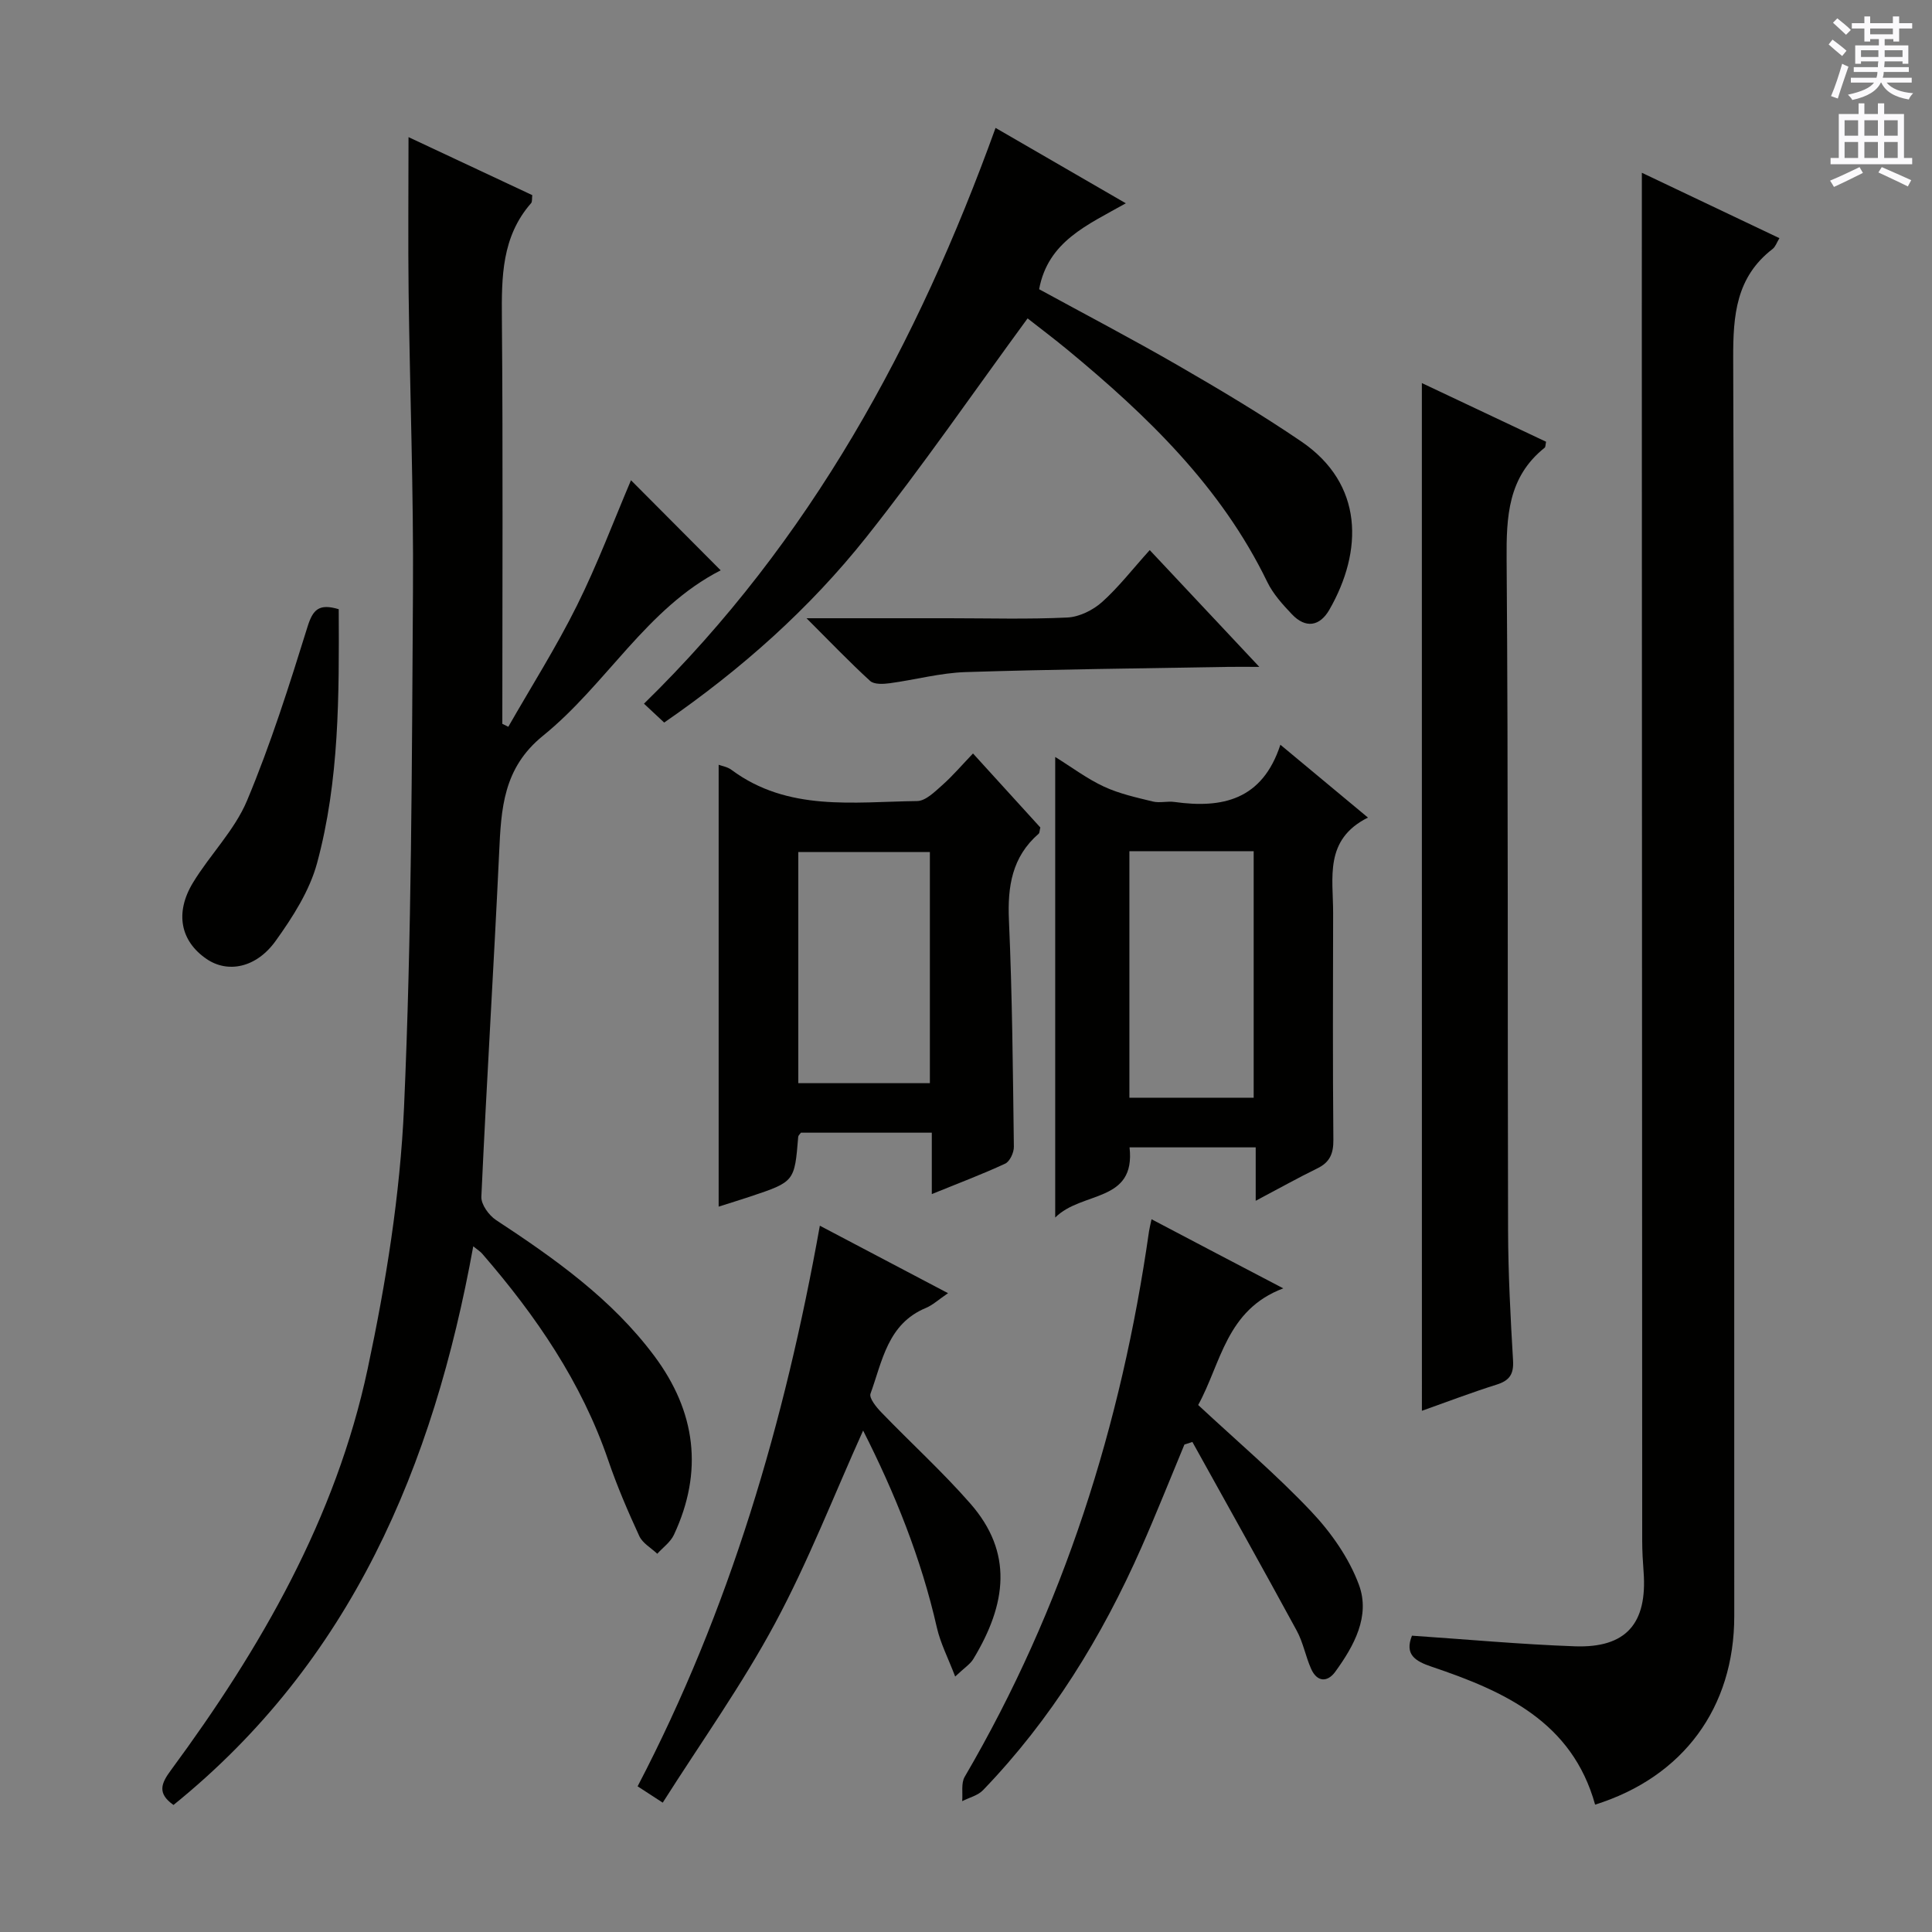 <svg enable-background="new 0 0 400 400" viewBox="0 0 400 400" xmlns="http://www.w3.org/2000/svg"><rect x="0" y="0" width="400" height="400" fill="#808080" stroke="none"/><g fill="#010100"><path d="m97.98 258.04c-8.25 45.52-25.29 85.94-62.06 115.66-3.45-2.43-2.52-4.51-.54-7.19 18.6-25.23 34.15-52.17 40.74-83.11 3.79-17.79 6.72-36.01 7.53-54.14 1.58-35.56 1.62-71.19 1.85-106.8.14-20.64-.64-41.28-.9-61.91-.13-10.46-.02-20.93-.02-32.16 8.46 3.96 17.03 7.98 25.62 12.01-.09.73.02 1.36-.24 1.66-6.09 6.95-6.12 15.26-6.05 23.88.24 27.97.09 55.95.09 83.92.41.2.83.4 1.24.61 4.78-8.36 9.95-16.52 14.22-25.12 4.26-8.57 7.63-17.58 11.18-25.92 5.91 5.93 12.19 12.24 18.57 18.65-15.32 7.82-23.67 23.64-36.79 34.25-8.26 6.69-8.66 15.1-9.08 24.26-1.11 23.73-2.6 47.45-3.68 71.19-.07 1.59 1.56 3.84 3.03 4.81 12.15 7.99 23.96 16.33 32.78 28.15 8.59 11.52 10.2 23.9 4.06 37.02-.71 1.52-2.28 2.63-3.45 3.93-1.27-1.21-3.04-2.18-3.72-3.66-2.36-5.12-4.6-10.33-6.42-15.66-5.53-16.19-14.98-29.95-26.05-42.74-.41-.51-.99-.85-1.91-1.59z"/><path d="m339.93 35.77c9.44 4.49 18.86 8.96 28.48 13.54-.55.9-.82 1.78-1.42 2.24-7.55 5.82-8.18 13.69-8.15 22.59.28 86.82.2 173.64.22 260.45.01 18.97-10.58 33.33-28.81 39.04-4.78-17.18-18.82-23.49-33.8-28.54-3.53-1.19-5.66-2.56-4.12-6.44 11.27.76 22.49 1.8 33.72 2.2 10.62.38 15.03-4.72 14.24-15.4-.16-2.15-.29-4.31-.29-6.47-.04-84.15-.06-168.3-.08-252.46.01-10.09.01-20.18.01-30.75z"/><path d="m294.38 79.31c8.81 4.16 17.29 8.17 25.72 12.15-.14.62-.1 1.07-.29 1.23-7.61 6.07-7.95 14.26-7.88 23.22.35 46.28.17 92.57.3 138.85.03 8.97.5 17.95 1.03 26.91.17 2.87-.75 4.17-3.43 5.01-5.19 1.63-10.28 3.58-15.44 5.41-.01-70.93-.01-141.42-.01-212.78z"/><path d="m137.51 149.6c-1.52-1.42-2.72-2.54-4.18-3.91 34.51-33.72 56.63-74.48 72.79-119.21 9.06 5.24 17.62 10.2 26.97 15.61-7.97 4.5-16.11 7.87-17.95 17.79 9.37 5.12 19.2 10.26 28.81 15.81 8.63 4.98 17.21 10.1 25.45 15.7 12.98 8.83 12.8 22.69 5.84 34.83-1.98 3.46-4.91 3.96-7.76.96-1.93-2.03-3.91-4.22-5.11-6.7-9.54-19.68-24.82-34.39-41.33-48.04-2.81-2.32-5.73-4.51-8.29-6.52-11.18 15.26-21.78 30.67-33.38 45.28-11.74 14.77-25.78 27.3-41.86 38.4z"/><path d="m192.92 247.22c0-4.54 0-8.46 0-12.71-9.32 0-18.22 0-27.1 0-.23.33-.54.58-.56.86-.76 9.28-.75 9.29-9.92 12.36-2.2.73-4.42 1.41-6.55 2.09 0-30.54 0-60.96 0-91.48.6.23 1.79.41 2.64 1.04 11.71 8.7 25.28 6.63 38.45 6.47 1.76-.02 3.65-1.92 5.19-3.28 2.21-1.96 4.14-4.24 6.38-6.57 4.92 5.4 9.5 10.43 13.94 15.32-.17.67-.14 1.11-.34 1.29-5.53 4.8-6.47 10.92-6.16 17.93.69 15.61.82 31.25 1.02 46.89.02 1.19-.84 3.05-1.8 3.49-4.78 2.22-9.73 4.08-15.19 6.3zm-.4-22.96c0-16.25 0-32.1 0-47.85-9.31 0-18.2 0-27.24 0v47.85z"/><path d="m259.98 248.61c0-4.14 0-7.41 0-11.06-8.77 0-17.18 0-26.12 0 1.3 11.53-9.87 9-15.39 14.53 0-32.43 0-63.58 0-95.36 3.43 2.13 6.6 4.52 10.11 6.15 3.17 1.47 6.69 2.24 10.12 3.08 1.41.34 3.01-.12 4.48.09 9.86 1.37 18.16-.38 21.91-11.85 6.24 5.19 11.77 9.79 18.13 15.08-9.13 4.56-7.19 12.49-7.21 19.79-.04 15.64-.09 31.29.05 46.93.03 2.84-.73 4.65-3.32 5.91-3.99 1.95-7.88 4.13-12.76 6.71zm-26.15-72.38v51.04h25.73c0-17.18 0-34.03 0-51.04-8.66 0-16.95 0-25.73 0z"/><path d="m265.69 266.74c-11.84 4.44-12.88 15.54-17.62 24.15 8.01 7.46 16.14 14.36 23.42 22.06 4.1 4.34 7.81 9.62 9.86 15.16 2.4 6.47-1.01 12.66-4.9 18.01-1.63 2.24-3.78 2.14-5-.61-1.14-2.56-1.64-5.44-2.97-7.89-7.11-13.08-14.39-26.06-21.61-39.08-.55.18-1.1.36-1.65.54-2.96 7.11-5.8 14.28-8.91 21.32-8.18 18.53-18.67 35.59-32.79 50.24-1.07 1.11-2.86 1.53-4.31 2.27.15-1.69-.26-3.71.52-5.04 20.48-35.03 32.45-72.92 38.16-112.93.09-.63.26-1.25.52-2.51 8.99 4.74 17.7 9.3 27.28 14.31z"/><path d="m137.21 373.22c-2.7-1.75-3.92-2.54-5.2-3.38 19.1-36.58 30.46-75.44 37.73-116.07 9.04 4.76 17.48 9.2 26.54 13.97-1.95 1.32-3.16 2.46-4.59 3.06-7.92 3.28-9.01 11-11.46 17.74-.33.92 1.2 2.8 2.24 3.87 6.11 6.34 12.66 12.29 18.44 18.9 8.86 10.12 7.54 20.72.6 32.18-.64 1.06-1.83 1.8-3.75 3.62-1.49-3.89-3.06-6.92-3.79-10.13-3.25-14.32-8.67-27.78-15.27-40.8-6.08 13.48-11.36 27.13-18.24 39.92-6.8 12.67-15.22 24.47-23.25 37.12z"/><path d="m70.13 126.13c.08 17.79.15 35.44-4.48 52.55-1.55 5.74-5.04 11.19-8.57 16.11-4.05 5.66-9.98 6.73-14.32 3.75-5.37-3.67-6.62-9.51-2.8-15.8 3.52-5.79 8.6-10.83 11.18-16.97 4.91-11.71 8.76-23.89 12.54-36.04 1.1-3.52 2.35-4.83 6.45-3.6z"/><path d="m238.04 113.89c7.6 8.1 14.72 15.68 22.69 24.18-2.92 0-4.67-.03-6.42 0-18.14.32-36.28.5-54.41 1.08-5.26.17-10.47 1.61-15.72 2.31-1.33.18-3.21.27-4.03-.48-4.25-3.88-8.23-8.05-13.17-12.98h29.52c8.16 0 16.34.24 24.48-.15 2.46-.12 5.27-1.5 7.15-3.17 3.44-3.07 6.3-6.79 9.91-10.79z"/></g><path d="m378.6 9.2.8-1c.9.7 1.9 1.4 2.9 2.3l-.9 1.1c-1.1-.9-2-1.7-2.8-2.4zm.5 10.7c.9-2.1 1.6-4.3 2.3-6.7.4.2.8.4 1.3.6-.7 2.1-1.5 4.3-2.2 6.6zm.4-15.2.9-.9c1 .8 2 1.6 2.8 2.4l-1 1c-1-.9-1.9-1.8-2.7-2.5zm12.5-1.3h1.2v1.4h2.7v1.1h-2.7v2.7h-1.2v-.5h-1.8v1.3h4.9v3.8h-1.2v-.5h-3.7c0 .4-.1.9-.1 1.2h5.1v1h-5.2c0 .5-.1.9-.2 1.2h6v1h-5.2c1.1 1.3 2.9 2 5.5 2.2-.4.4-.7.8-.9 1.3-2.9-.5-4.8-1.6-5.7-3.5h-.1c-.8 1.7-2.7 2.9-5.9 3.6-.2-.4-.6-.8-.9-1.1 2.8-.6 4.6-1.4 5.4-2.5h-4.8v-1h5.3c.1-.3.2-.7.2-1.2h-4.9v-1h5c0-.4 0-.8.1-1.2h-3.6v.5h-1.2v-3.8h4.9v-1.3h-1.8v.5h-1.2v-2.7h-2.6v-1.1h2.6v-1.4h1.2v1.4h4.7v-1.4zm-6.7 8.4h3.6c0-.4 0-.9 0-1.4h-3.6zm1.9-4.7h4.7v-1.2h-4.7zm6.7 3.3h-3.7v1.4h3.7z" fill="#fbfafc"/><path d="m384.7 21.4h1.3v2.2h2.8v-2.2h1.3v2.2h4.1v9.1h1.7v1.3h-16.9v-1.3h1.7v-9.1h4.1v-2.2zm.3 13.2.7 1.2c-1.8.9-3.8 1.9-6 2.9-.2-.4-.5-.8-.8-1.3 2.4-1 4.4-2 6.1-2.8zm-3.1-6.5h2.8v-3.2h-2.8zm0 4.6h2.8v-3.3h-2.8zm4.1-4.6h2.8v-3.2h-2.8zm0 4.6h2.8v-3.3h-2.8zm3.6 1.9c2.1.9 4.1 1.8 6.1 2.7l-.7 1.3c-2.2-1.1-4.2-2-6.1-2.9zm3.3-9.7h-2.8v3.2h2.8zm-2.8 7.8h2.8v-3.3h-2.8z" fill="#fbfafc"/></svg>